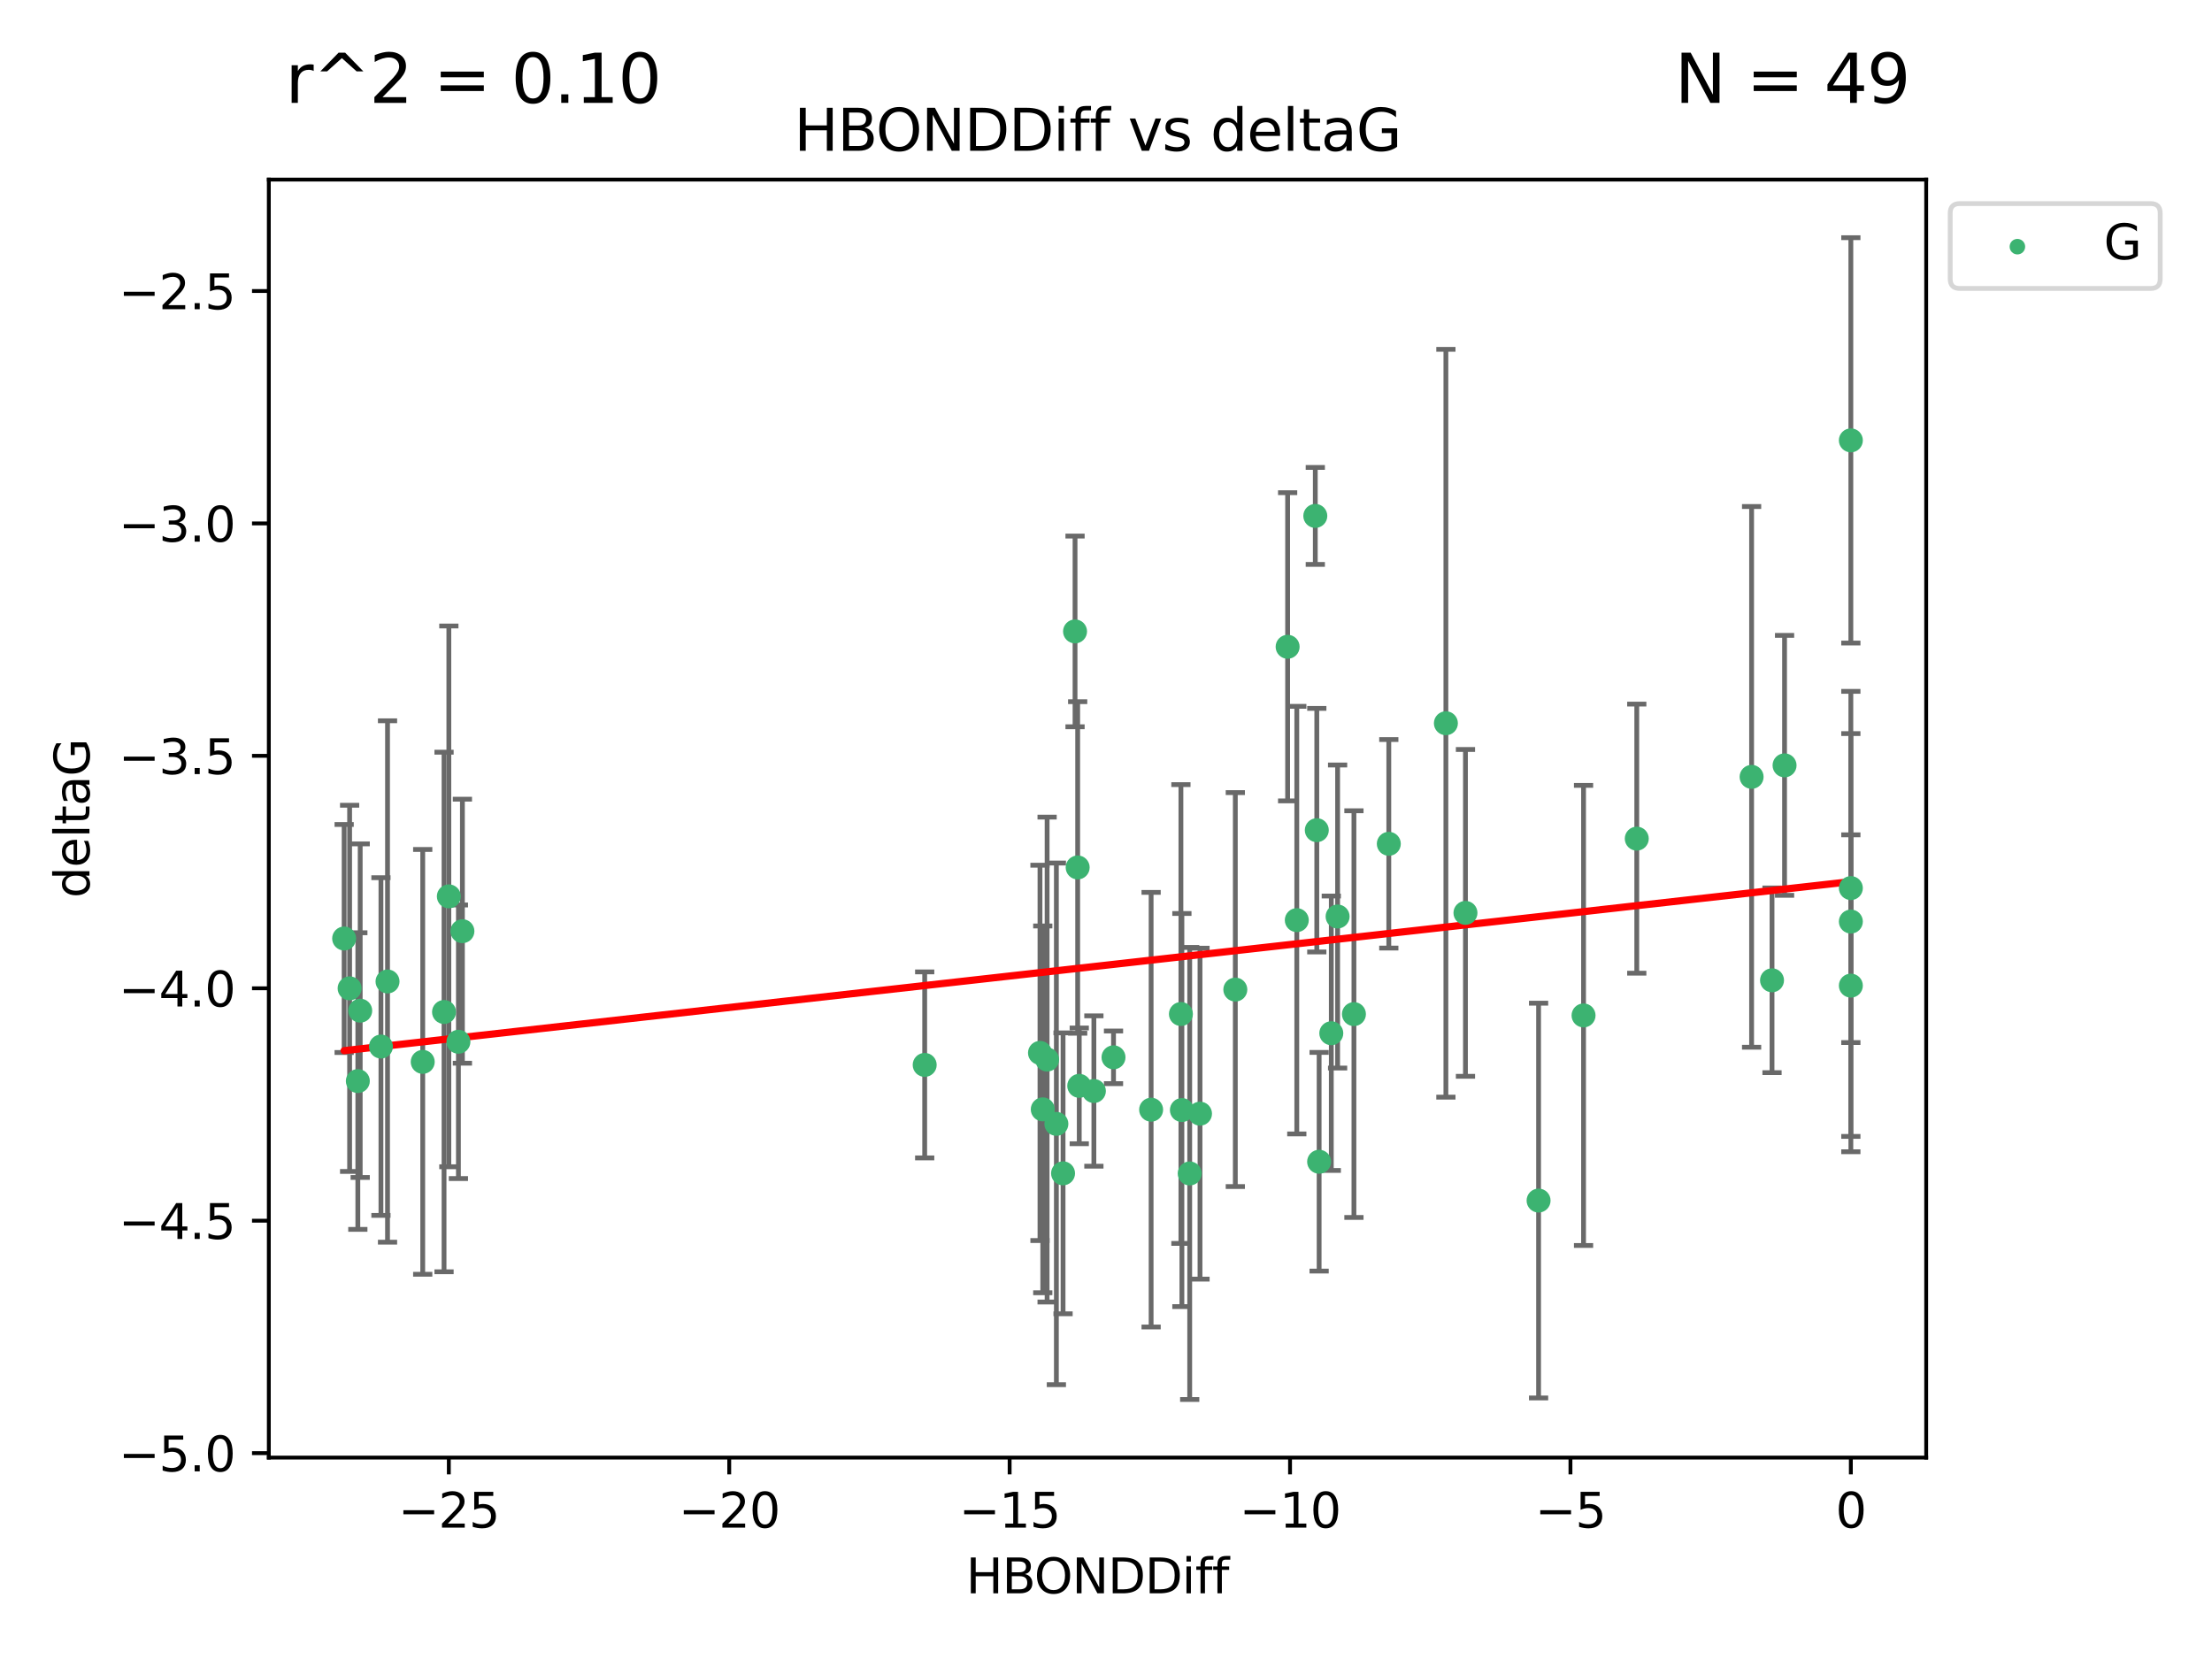 <?xml version="1.0" encoding="utf-8" standalone="no"?>
<!DOCTYPE svg PUBLIC "-//W3C//DTD SVG 1.1//EN"
  "http://www.w3.org/Graphics/SVG/1.1/DTD/svg11.dtd">
<svg xmlns:xlink="http://www.w3.org/1999/xlink" width="460.8pt" height="345.6pt" viewBox="0 0 460.8 345.6" xmlns="http://www.w3.org/2000/svg" version="1.1">
 <defs>
  <style type="text/css">*{stroke-linejoin: round; stroke-linecap: butt}</style>
 </defs>
 <g id="figure_1">
  <g id="patch_1">
   <path d="M 0 345.6 
L 460.8 345.6 
L 460.8 0 
L 0 0 
z
" style="fill: #ffffff"/>
  </g>
  <g id="axes_1">
   <g id="patch_2">
    <path d="M 56 303.64 
L 401.26 303.64 
L 401.26 37.411 
L 56 37.411 
z
" style="fill: #ffffff"/>
   </g>
   <g id="PathCollection_1">
    <defs>
     <path id="m8c3fd6184c" d="M 0 1.118 
C 0.297 1.118 0.581 1 0.791 0.791 
C 1 0.581 1.118 0.297 1.118 0 
C 1.118 -0.297 1 -0.581 0.791 -0.791 
C 0.581 -1 0.297 -1.118 0 -1.118 
C -0.297 -1.118 -0.581 -1 -0.791 -0.791 
C -1 -0.581 -1.118 -0.297 -1.118 0 
C -1.118 0.297 -1 0.581 -0.791 0.791 
C -0.581 1 -0.297 1.118 0 1.118 
z
" style="stroke: #3cb371"/>
    </defs>
    <g clip-path="url(#p5d1b1ee437)">
     <use xlink:href="#m8c3fd6184c" x="247.838" y="244.454" style="fill: #3cb371; stroke: #3cb371"/>
     <use xlink:href="#m8c3fd6184c" x="257.34" y="206.146" style="fill: #3cb371; stroke: #3cb371"/>
     <use xlink:href="#m8c3fd6184c" x="79.358" y="218.017" style="fill: #3cb371; stroke: #3cb371"/>
     <use xlink:href="#m8c3fd6184c" x="218.132" y="220.725" style="fill: #3cb371; stroke: #3cb371"/>
     <use xlink:href="#m8c3fd6184c" x="220.062" y="234.121" style="fill: #3cb371; stroke: #3cb371"/>
     <use xlink:href="#m8c3fd6184c" x="192.63" y="221.839" style="fill: #3cb371; stroke: #3cb371"/>
     <use xlink:href="#m8c3fd6184c" x="274.799" y="242.013" style="fill: #3cb371; stroke: #3cb371"/>
     <use xlink:href="#m8c3fd6184c" x="75.037" y="210.541" style="fill: #3cb371; stroke: #3cb371"/>
     <use xlink:href="#m8c3fd6184c" x="217.228" y="231.1" style="fill: #3cb371; stroke: #3cb371"/>
     <use xlink:href="#m8c3fd6184c" x="93.504" y="186.729" style="fill: #3cb371; stroke: #3cb371"/>
     <use xlink:href="#m8c3fd6184c" x="96.328" y="193.984" style="fill: #3cb371; stroke: #3cb371"/>
     <use xlink:href="#m8c3fd6184c" x="92.502" y="210.816" style="fill: #3cb371; stroke: #3cb371"/>
     <use xlink:href="#m8c3fd6184c" x="239.8" y="231.169" style="fill: #3cb371; stroke: #3cb371"/>
     <use xlink:href="#m8c3fd6184c" x="95.497" y="217.019" style="fill: #3cb371; stroke: #3cb371"/>
     <use xlink:href="#m8c3fd6184c" x="88.061" y="221.206" style="fill: #3cb371; stroke: #3cb371"/>
     <use xlink:href="#m8c3fd6184c" x="74.544" y="225.206" style="fill: #3cb371; stroke: #3cb371"/>
     <use xlink:href="#m8c3fd6184c" x="270.146" y="191.682" style="fill: #3cb371; stroke: #3cb371"/>
     <use xlink:href="#m8c3fd6184c" x="246.21" y="231.244" style="fill: #3cb371; stroke: #3cb371"/>
     <use xlink:href="#m8c3fd6184c" x="246.006" y="211.237" style="fill: #3cb371; stroke: #3cb371"/>
     <use xlink:href="#m8c3fd6184c" x="274.313" y="172.942" style="fill: #3cb371; stroke: #3cb371"/>
     <use xlink:href="#m8c3fd6184c" x="227.876" y="227.278" style="fill: #3cb371; stroke: #3cb371"/>
     <use xlink:href="#m8c3fd6184c" x="277.333" y="215.242" style="fill: #3cb371; stroke: #3cb371"/>
     <use xlink:href="#m8c3fd6184c" x="249.983" y="231.996" style="fill: #3cb371; stroke: #3cb371"/>
     <use xlink:href="#m8c3fd6184c" x="224.828" y="226.203" style="fill: #3cb371; stroke: #3cb371"/>
     <use xlink:href="#m8c3fd6184c" x="282.048" y="211.258" style="fill: #3cb371; stroke: #3cb371"/>
     <use xlink:href="#m8c3fd6184c" x="221.453" y="244.427" style="fill: #3cb371; stroke: #3cb371"/>
     <use xlink:href="#m8c3fd6184c" x="278.648" y="190.925" style="fill: #3cb371; stroke: #3cb371"/>
     <use xlink:href="#m8c3fd6184c" x="268.237" y="134.737" style="fill: #3cb371; stroke: #3cb371"/>
     <use xlink:href="#m8c3fd6184c" x="223.952" y="131.536" style="fill: #3cb371; stroke: #3cb371"/>
     <use xlink:href="#m8c3fd6184c" x="80.729" y="204.459" style="fill: #3cb371; stroke: #3cb371"/>
     <use xlink:href="#m8c3fd6184c" x="231.965" y="220.259" style="fill: #3cb371; stroke: #3cb371"/>
     <use xlink:href="#m8c3fd6184c" x="216.649" y="219.335" style="fill: #3cb371; stroke: #3cb371"/>
     <use xlink:href="#m8c3fd6184c" x="320.515" y="250.1" style="fill: #3cb371; stroke: #3cb371"/>
     <use xlink:href="#m8c3fd6184c" x="224.498" y="180.705" style="fill: #3cb371; stroke: #3cb371"/>
     <use xlink:href="#m8c3fd6184c" x="71.694" y="195.507" style="fill: #3cb371; stroke: #3cb371"/>
     <use xlink:href="#m8c3fd6184c" x="369.145" y="204.216" style="fill: #3cb371; stroke: #3cb371"/>
     <use xlink:href="#m8c3fd6184c" x="72.833" y="205.891" style="fill: #3cb371; stroke: #3cb371"/>
     <use xlink:href="#m8c3fd6184c" x="385.566" y="205.324" style="fill: #3cb371; stroke: #3cb371"/>
     <use xlink:href="#m8c3fd6184c" x="289.314" y="175.78" style="fill: #3cb371; stroke: #3cb371"/>
     <use xlink:href="#m8c3fd6184c" x="301.205" y="150.666" style="fill: #3cb371; stroke: #3cb371"/>
     <use xlink:href="#m8c3fd6184c" x="274.001" y="107.475" style="fill: #3cb371; stroke: #3cb371"/>
     <use xlink:href="#m8c3fd6184c" x="305.283" y="190.172" style="fill: #3cb371; stroke: #3cb371"/>
     <use xlink:href="#m8c3fd6184c" x="364.891" y="161.836" style="fill: #3cb371; stroke: #3cb371"/>
     <use xlink:href="#m8c3fd6184c" x="371.756" y="159.439" style="fill: #3cb371; stroke: #3cb371"/>
     <use xlink:href="#m8c3fd6184c" x="385.566" y="91.737" style="fill: #3cb371; stroke: #3cb371"/>
     <use xlink:href="#m8c3fd6184c" x="385.566" y="191.977" style="fill: #3cb371; stroke: #3cb371"/>
     <use xlink:href="#m8c3fd6184c" x="329.882" y="211.534" style="fill: #3cb371; stroke: #3cb371"/>
     <use xlink:href="#m8c3fd6184c" x="340.969" y="174.704" style="fill: #3cb371; stroke: #3cb371"/>
     <use xlink:href="#m8c3fd6184c" x="385.566" y="185.004" style="fill: #3cb371; stroke: #3cb371"/>
    </g>
   </g>
   <g id="matplotlib.axis_1">
    <g id="xtick_1">
     <g id="line2d_1">
      <defs>
       <path id="m4aa1c94f8f" d="M 0 0 
L 0 3.5 
" style="stroke: #000000; stroke-width: 0.8"/>
      </defs>
      <g>
       <use xlink:href="#m4aa1c94f8f" x="93.498" y="303.64" style="stroke: #000000; stroke-width: 0.8"/>
      </g>
     </g>
     <g id="text_1">
      <!-- −25 -->
      <g transform="translate(82.946 318.238)scale(0.1 -0.1)">
       <defs>
        <path id="DejaVuSans-2212" d="M 678 2272 
L 4684 2272 
L 4684 1741 
L 678 1741 
L 678 2272 
z
" transform="scale(0.016)"/>
        <path id="DejaVuSans-32" d="M 1228 531 
L 3431 531 
L 3431 0 
L 469 0 
L 469 531 
Q 828 903 1448 1529 
Q 2069 2156 2228 2338 
Q 2531 2678 2651 2914 
Q 2772 3150 2772 3378 
Q 2772 3750 2511 3984 
Q 2250 4219 1831 4219 
Q 1534 4219 1204 4116 
Q 875 4013 500 3803 
L 500 4441 
Q 881 4594 1212 4672 
Q 1544 4750 1819 4750 
Q 2544 4750 2975 4387 
Q 3406 4025 3406 3419 
Q 3406 3131 3298 2873 
Q 3191 2616 2906 2266 
Q 2828 2175 2409 1742 
Q 1991 1309 1228 531 
z
" transform="scale(0.016)"/>
        <path id="DejaVuSans-35" d="M 691 4666 
L 3169 4666 
L 3169 4134 
L 1269 4134 
L 1269 2991 
Q 1406 3038 1543 3061 
Q 1681 3084 1819 3084 
Q 2600 3084 3056 2656 
Q 3513 2228 3513 1497 
Q 3513 744 3044 326 
Q 2575 -91 1722 -91 
Q 1428 -91 1123 -41 
Q 819 9 494 109 
L 494 744 
Q 775 591 1075 516 
Q 1375 441 1709 441 
Q 2250 441 2565 725 
Q 2881 1009 2881 1497 
Q 2881 1984 2565 2268 
Q 2250 2553 1709 2553 
Q 1456 2553 1204 2497 
Q 953 2441 691 2322 
L 691 4666 
z
" transform="scale(0.016)"/>
       </defs>
       <use xlink:href="#DejaVuSans-2212"/>
       <use xlink:href="#DejaVuSans-32" x="83.789"/>
       <use xlink:href="#DejaVuSans-35" x="147.412"/>
      </g>
     </g>
    </g>
    <g id="xtick_2">
     <g id="line2d_2">
      <g>
       <use xlink:href="#m4aa1c94f8f" x="151.912" y="303.64" style="stroke: #000000; stroke-width: 0.8"/>
      </g>
     </g>
     <g id="text_2">
      <!-- −20 -->
      <g transform="translate(141.36 318.238)scale(0.1 -0.1)">
       <defs>
        <path id="DejaVuSans-30" d="M 2034 4250 
Q 1547 4250 1301 3770 
Q 1056 3291 1056 2328 
Q 1056 1369 1301 889 
Q 1547 409 2034 409 
Q 2525 409 2770 889 
Q 3016 1369 3016 2328 
Q 3016 3291 2770 3770 
Q 2525 4250 2034 4250 
z
M 2034 4750 
Q 2819 4750 3233 4129 
Q 3647 3509 3647 2328 
Q 3647 1150 3233 529 
Q 2819 -91 2034 -91 
Q 1250 -91 836 529 
Q 422 1150 422 2328 
Q 422 3509 836 4129 
Q 1250 4750 2034 4750 
z
" transform="scale(0.016)"/>
       </defs>
       <use xlink:href="#DejaVuSans-2212"/>
       <use xlink:href="#DejaVuSans-32" x="83.789"/>
       <use xlink:href="#DejaVuSans-30" x="147.412"/>
      </g>
     </g>
    </g>
    <g id="xtick_3">
     <g id="line2d_3">
      <g>
       <use xlink:href="#m4aa1c94f8f" x="210.326" y="303.64" style="stroke: #000000; stroke-width: 0.8"/>
      </g>
     </g>
     <g id="text_3">
      <!-- −15 -->
      <g transform="translate(199.773 318.238)scale(0.1 -0.1)">
       <defs>
        <path id="DejaVuSans-31" d="M 794 531 
L 1825 531 
L 1825 4091 
L 703 3866 
L 703 4441 
L 1819 4666 
L 2450 4666 
L 2450 531 
L 3481 531 
L 3481 0 
L 794 0 
L 794 531 
z
" transform="scale(0.016)"/>
       </defs>
       <use xlink:href="#DejaVuSans-2212"/>
       <use xlink:href="#DejaVuSans-31" x="83.789"/>
       <use xlink:href="#DejaVuSans-35" x="147.412"/>
      </g>
     </g>
    </g>
    <g id="xtick_4">
     <g id="line2d_4">
      <g>
       <use xlink:href="#m4aa1c94f8f" x="268.739" y="303.64" style="stroke: #000000; stroke-width: 0.8"/>
      </g>
     </g>
     <g id="text_4">
      <!-- −10 -->
      <g transform="translate(258.187 318.238)scale(0.1 -0.1)">
       <use xlink:href="#DejaVuSans-2212"/>
       <use xlink:href="#DejaVuSans-31" x="83.789"/>
       <use xlink:href="#DejaVuSans-30" x="147.412"/>
      </g>
     </g>
    </g>
    <g id="xtick_5">
     <g id="line2d_5">
      <g>
       <use xlink:href="#m4aa1c94f8f" x="327.153" y="303.64" style="stroke: #000000; stroke-width: 0.8"/>
      </g>
     </g>
     <g id="text_5">
      <!-- −5 -->
      <g transform="translate(319.782 318.238)scale(0.1 -0.1)">
       <use xlink:href="#DejaVuSans-2212"/>
       <use xlink:href="#DejaVuSans-35" x="83.789"/>
      </g>
     </g>
    </g>
    <g id="xtick_6">
     <g id="line2d_6">
      <g>
       <use xlink:href="#m4aa1c94f8f" x="385.566" y="303.64" style="stroke: #000000; stroke-width: 0.8"/>
      </g>
     </g>
     <g id="text_6">
      <!-- 0 -->
      <g transform="translate(382.385 318.238)scale(0.1 -0.1)">
       <use xlink:href="#DejaVuSans-30"/>
      </g>
     </g>
    </g>
    <g id="text_7">
     <!-- HBONDDiff -->
     <g transform="translate(201.241 331.917)scale(0.1 -0.1)">
      <defs>
       <path id="DejaVuSans-48" d="M 628 4666 
L 1259 4666 
L 1259 2753 
L 3553 2753 
L 3553 4666 
L 4184 4666 
L 4184 0 
L 3553 0 
L 3553 2222 
L 1259 2222 
L 1259 0 
L 628 0 
L 628 4666 
z
" transform="scale(0.016)"/>
       <path id="DejaVuSans-42" d="M 1259 2228 
L 1259 519 
L 2272 519 
Q 2781 519 3026 730 
Q 3272 941 3272 1375 
Q 3272 1813 3026 2020 
Q 2781 2228 2272 2228 
L 1259 2228 
z
M 1259 4147 
L 1259 2741 
L 2194 2741 
Q 2656 2741 2882 2914 
Q 3109 3088 3109 3444 
Q 3109 3797 2882 3972 
Q 2656 4147 2194 4147 
L 1259 4147 
z
M 628 4666 
L 2241 4666 
Q 2963 4666 3353 4366 
Q 3744 4066 3744 3513 
Q 3744 3084 3544 2831 
Q 3344 2578 2956 2516 
Q 3422 2416 3680 2098 
Q 3938 1781 3938 1306 
Q 3938 681 3513 340 
Q 3088 0 2303 0 
L 628 0 
L 628 4666 
z
" transform="scale(0.016)"/>
       <path id="DejaVuSans-4f" d="M 2522 4238 
Q 1834 4238 1429 3725 
Q 1025 3213 1025 2328 
Q 1025 1447 1429 934 
Q 1834 422 2522 422 
Q 3209 422 3611 934 
Q 4013 1447 4013 2328 
Q 4013 3213 3611 3725 
Q 3209 4238 2522 4238 
z
M 2522 4750 
Q 3503 4750 4090 4092 
Q 4678 3434 4678 2328 
Q 4678 1225 4090 567 
Q 3503 -91 2522 -91 
Q 1538 -91 948 565 
Q 359 1222 359 2328 
Q 359 3434 948 4092 
Q 1538 4750 2522 4750 
z
" transform="scale(0.016)"/>
       <path id="DejaVuSans-4e" d="M 628 4666 
L 1478 4666 
L 3547 763 
L 3547 4666 
L 4159 4666 
L 4159 0 
L 3309 0 
L 1241 3903 
L 1241 0 
L 628 0 
L 628 4666 
z
" transform="scale(0.016)"/>
       <path id="DejaVuSans-44" d="M 1259 4147 
L 1259 519 
L 2022 519 
Q 2988 519 3436 956 
Q 3884 1394 3884 2338 
Q 3884 3275 3436 3711 
Q 2988 4147 2022 4147 
L 1259 4147 
z
M 628 4666 
L 1925 4666 
Q 3281 4666 3915 4102 
Q 4550 3538 4550 2338 
Q 4550 1131 3912 565 
Q 3275 0 1925 0 
L 628 0 
L 628 4666 
z
" transform="scale(0.016)"/>
       <path id="DejaVuSans-69" d="M 603 3500 
L 1178 3500 
L 1178 0 
L 603 0 
L 603 3500 
z
M 603 4863 
L 1178 4863 
L 1178 4134 
L 603 4134 
L 603 4863 
z
" transform="scale(0.016)"/>
       <path id="DejaVuSans-66" d="M 2375 4863 
L 2375 4384 
L 1825 4384 
Q 1516 4384 1395 4259 
Q 1275 4134 1275 3809 
L 1275 3500 
L 2222 3500 
L 2222 3053 
L 1275 3053 
L 1275 0 
L 697 0 
L 697 3053 
L 147 3053 
L 147 3500 
L 697 3500 
L 697 3744 
Q 697 4328 969 4595 
Q 1241 4863 1831 4863 
L 2375 4863 
z
" transform="scale(0.016)"/>
      </defs>
      <use xlink:href="#DejaVuSans-48"/>
      <use xlink:href="#DejaVuSans-42" x="75.195"/>
      <use xlink:href="#DejaVuSans-4f" x="142.049"/>
      <use xlink:href="#DejaVuSans-4e" x="220.76"/>
      <use xlink:href="#DejaVuSans-44" x="295.564"/>
      <use xlink:href="#DejaVuSans-44" x="372.566"/>
      <use xlink:href="#DejaVuSans-69" x="449.568"/>
      <use xlink:href="#DejaVuSans-66" x="477.352"/>
      <use xlink:href="#DejaVuSans-66" x="512.557"/>
     </g>
    </g>
   </g>
   <g id="matplotlib.axis_2">
    <g id="ytick_1">
     <g id="line2d_7">
      <defs>
       <path id="me97a123496" d="M 0 0 
L -3.5 0 
" style="stroke: #000000; stroke-width: 0.8"/>
      </defs>
      <g>
       <use xlink:href="#me97a123496" x="56" y="302.714" style="stroke: #000000; stroke-width: 0.8"/>
      </g>
     </g>
     <g id="text_8">
      <!-- −5.0 -->
      <g transform="translate(24.717 306.513)scale(0.1 -0.1)">
       <defs>
        <path id="DejaVuSans-2e" d="M 684 794 
L 1344 794 
L 1344 0 
L 684 0 
L 684 794 
z
" transform="scale(0.016)"/>
       </defs>
       <use xlink:href="#DejaVuSans-2212"/>
       <use xlink:href="#DejaVuSans-35" x="83.789"/>
       <use xlink:href="#DejaVuSans-2e" x="147.412"/>
       <use xlink:href="#DejaVuSans-30" x="179.199"/>
      </g>
     </g>
    </g>
    <g id="ytick_2">
     <g id="line2d_8">
      <g>
       <use xlink:href="#me97a123496" x="56" y="254.295" style="stroke: #000000; stroke-width: 0.8"/>
      </g>
     </g>
     <g id="text_9">
      <!-- −4.5 -->
      <g transform="translate(24.717 258.094)scale(0.1 -0.1)">
       <defs>
        <path id="DejaVuSans-34" d="M 2419 4116 
L 825 1625 
L 2419 1625 
L 2419 4116 
z
M 2253 4666 
L 3047 4666 
L 3047 1625 
L 3713 1625 
L 3713 1100 
L 3047 1100 
L 3047 0 
L 2419 0 
L 2419 1100 
L 313 1100 
L 313 1709 
L 2253 4666 
z
" transform="scale(0.016)"/>
       </defs>
       <use xlink:href="#DejaVuSans-2212"/>
       <use xlink:href="#DejaVuSans-34" x="83.789"/>
       <use xlink:href="#DejaVuSans-2e" x="147.412"/>
       <use xlink:href="#DejaVuSans-35" x="179.199"/>
      </g>
     </g>
    </g>
    <g id="ytick_3">
     <g id="line2d_9">
      <g>
       <use xlink:href="#me97a123496" x="56" y="205.876" style="stroke: #000000; stroke-width: 0.8"/>
      </g>
     </g>
     <g id="text_10">
      <!-- −4.0 -->
      <g transform="translate(24.717 209.675)scale(0.1 -0.1)">
       <use xlink:href="#DejaVuSans-2212"/>
       <use xlink:href="#DejaVuSans-34" x="83.789"/>
       <use xlink:href="#DejaVuSans-2e" x="147.412"/>
       <use xlink:href="#DejaVuSans-30" x="179.199"/>
      </g>
     </g>
    </g>
    <g id="ytick_4">
     <g id="line2d_10">
      <g>
       <use xlink:href="#me97a123496" x="56" y="157.456" style="stroke: #000000; stroke-width: 0.8"/>
      </g>
     </g>
     <g id="text_11">
      <!-- −3.5 -->
      <g transform="translate(24.717 161.256)scale(0.1 -0.1)">
       <defs>
        <path id="DejaVuSans-33" d="M 2597 2516 
Q 3050 2419 3304 2112 
Q 3559 1806 3559 1356 
Q 3559 666 3084 287 
Q 2609 -91 1734 -91 
Q 1441 -91 1130 -33 
Q 819 25 488 141 
L 488 750 
Q 750 597 1062 519 
Q 1375 441 1716 441 
Q 2309 441 2620 675 
Q 2931 909 2931 1356 
Q 2931 1769 2642 2001 
Q 2353 2234 1838 2234 
L 1294 2234 
L 1294 2753 
L 1863 2753 
Q 2328 2753 2575 2939 
Q 2822 3125 2822 3475 
Q 2822 3834 2567 4026 
Q 2313 4219 1838 4219 
Q 1578 4219 1281 4162 
Q 984 4106 628 3988 
L 628 4550 
Q 988 4650 1302 4700 
Q 1616 4750 1894 4750 
Q 2613 4750 3031 4423 
Q 3450 4097 3450 3541 
Q 3450 3153 3228 2886 
Q 3006 2619 2597 2516 
z
" transform="scale(0.016)"/>
       </defs>
       <use xlink:href="#DejaVuSans-2212"/>
       <use xlink:href="#DejaVuSans-33" x="83.789"/>
       <use xlink:href="#DejaVuSans-2e" x="147.412"/>
       <use xlink:href="#DejaVuSans-35" x="179.199"/>
      </g>
     </g>
    </g>
    <g id="ytick_5">
     <g id="line2d_11">
      <g>
       <use xlink:href="#me97a123496" x="56" y="109.037" style="stroke: #000000; stroke-width: 0.8"/>
      </g>
     </g>
     <g id="text_12">
      <!-- −3.0 -->
      <g transform="translate(24.717 112.837)scale(0.1 -0.1)">
       <use xlink:href="#DejaVuSans-2212"/>
       <use xlink:href="#DejaVuSans-33" x="83.789"/>
       <use xlink:href="#DejaVuSans-2e" x="147.412"/>
       <use xlink:href="#DejaVuSans-30" x="179.199"/>
      </g>
     </g>
    </g>
    <g id="ytick_6">
     <g id="line2d_12">
      <g>
       <use xlink:href="#me97a123496" x="56" y="60.618" style="stroke: #000000; stroke-width: 0.8"/>
      </g>
     </g>
     <g id="text_13">
      <!-- −2.5 -->
      <g transform="translate(24.717 64.417)scale(0.1 -0.1)">
       <use xlink:href="#DejaVuSans-2212"/>
       <use xlink:href="#DejaVuSans-32" x="83.789"/>
       <use xlink:href="#DejaVuSans-2e" x="147.412"/>
       <use xlink:href="#DejaVuSans-35" x="179.199"/>
      </g>
     </g>
    </g>
    <g id="text_14">
     <!-- deltaG -->
     <g transform="translate(18.637 187.064)rotate(-90)scale(0.1 -0.1)">
      <defs>
       <path id="DejaVuSans-64" d="M 2906 2969 
L 2906 4863 
L 3481 4863 
L 3481 0 
L 2906 0 
L 2906 525 
Q 2725 213 2448 61 
Q 2172 -91 1784 -91 
Q 1150 -91 751 415 
Q 353 922 353 1747 
Q 353 2572 751 3078 
Q 1150 3584 1784 3584 
Q 2172 3584 2448 3432 
Q 2725 3281 2906 2969 
z
M 947 1747 
Q 947 1113 1208 752 
Q 1469 391 1925 391 
Q 2381 391 2643 752 
Q 2906 1113 2906 1747 
Q 2906 2381 2643 2742 
Q 2381 3103 1925 3103 
Q 1469 3103 1208 2742 
Q 947 2381 947 1747 
z
" transform="scale(0.016)"/>
       <path id="DejaVuSans-65" d="M 3597 1894 
L 3597 1613 
L 953 1613 
Q 991 1019 1311 708 
Q 1631 397 2203 397 
Q 2534 397 2845 478 
Q 3156 559 3463 722 
L 3463 178 
Q 3153 47 2828 -22 
Q 2503 -91 2169 -91 
Q 1331 -91 842 396 
Q 353 884 353 1716 
Q 353 2575 817 3079 
Q 1281 3584 2069 3584 
Q 2775 3584 3186 3129 
Q 3597 2675 3597 1894 
z
M 3022 2063 
Q 3016 2534 2758 2815 
Q 2500 3097 2075 3097 
Q 1594 3097 1305 2825 
Q 1016 2553 972 2059 
L 3022 2063 
z
" transform="scale(0.016)"/>
       <path id="DejaVuSans-6c" d="M 603 4863 
L 1178 4863 
L 1178 0 
L 603 0 
L 603 4863 
z
" transform="scale(0.016)"/>
       <path id="DejaVuSans-74" d="M 1172 4494 
L 1172 3500 
L 2356 3500 
L 2356 3053 
L 1172 3053 
L 1172 1153 
Q 1172 725 1289 603 
Q 1406 481 1766 481 
L 2356 481 
L 2356 0 
L 1766 0 
Q 1100 0 847 248 
Q 594 497 594 1153 
L 594 3053 
L 172 3053 
L 172 3500 
L 594 3500 
L 594 4494 
L 1172 4494 
z
" transform="scale(0.016)"/>
       <path id="DejaVuSans-61" d="M 2194 1759 
Q 1497 1759 1228 1600 
Q 959 1441 959 1056 
Q 959 750 1161 570 
Q 1363 391 1709 391 
Q 2188 391 2477 730 
Q 2766 1069 2766 1631 
L 2766 1759 
L 2194 1759 
z
M 3341 1997 
L 3341 0 
L 2766 0 
L 2766 531 
Q 2569 213 2275 61 
Q 1981 -91 1556 -91 
Q 1019 -91 701 211 
Q 384 513 384 1019 
Q 384 1609 779 1909 
Q 1175 2209 1959 2209 
L 2766 2209 
L 2766 2266 
Q 2766 2663 2505 2880 
Q 2244 3097 1772 3097 
Q 1472 3097 1187 3025 
Q 903 2953 641 2809 
L 641 3341 
Q 956 3463 1253 3523 
Q 1550 3584 1831 3584 
Q 2591 3584 2966 3190 
Q 3341 2797 3341 1997 
z
" transform="scale(0.016)"/>
       <path id="DejaVuSans-47" d="M 3809 666 
L 3809 1919 
L 2778 1919 
L 2778 2438 
L 4434 2438 
L 4434 434 
Q 4069 175 3628 42 
Q 3188 -91 2688 -91 
Q 1594 -91 976 548 
Q 359 1188 359 2328 
Q 359 3472 976 4111 
Q 1594 4750 2688 4750 
Q 3144 4750 3555 4637 
Q 3966 4525 4313 4306 
L 4313 3634 
Q 3963 3931 3569 4081 
Q 3175 4231 2741 4231 
Q 1884 4231 1454 3753 
Q 1025 3275 1025 2328 
Q 1025 1384 1454 906 
Q 1884 428 2741 428 
Q 3075 428 3337 486 
Q 3600 544 3809 666 
z
" transform="scale(0.016)"/>
      </defs>
      <use xlink:href="#DejaVuSans-64"/>
      <use xlink:href="#DejaVuSans-65" x="63.477"/>
      <use xlink:href="#DejaVuSans-6c" x="125"/>
      <use xlink:href="#DejaVuSans-74" x="152.783"/>
      <use xlink:href="#DejaVuSans-61" x="191.992"/>
      <use xlink:href="#DejaVuSans-47" x="253.271"/>
     </g>
    </g>
   </g>
   <g id="LineCollection_1">
    <path d="M 247.838 291.539 
L 247.838 197.37 
" clip-path="url(#p5d1b1ee437)" style="fill: none; stroke: #696969"/>
    <path d="M 257.34 247.18 
L 257.34 165.112 
" clip-path="url(#p5d1b1ee437)" style="fill: none; stroke: #696969"/>
    <path d="M 79.358 253.19 
L 79.358 182.843 
" clip-path="url(#p5d1b1ee437)" style="fill: none; stroke: #696969"/>
    <path d="M 218.132 271.233 
L 218.132 170.216 
" clip-path="url(#p5d1b1ee437)" style="fill: none; stroke: #696969"/>
    <path d="M 220.062 288.458 
L 220.062 179.784 
" clip-path="url(#p5d1b1ee437)" style="fill: none; stroke: #696969"/>
    <path d="M 192.63 241.213 
L 192.63 202.465 
" clip-path="url(#p5d1b1ee437)" style="fill: none; stroke: #696969"/>
    <path d="M 274.799 264.791 
L 274.799 219.236 
" clip-path="url(#p5d1b1ee437)" style="fill: none; stroke: #696969"/>
    <path d="M 75.037 245.285 
L 75.037 175.796 
" clip-path="url(#p5d1b1ee437)" style="fill: none; stroke: #696969"/>
    <path d="M 217.228 269.304 
L 217.228 192.895 
" clip-path="url(#p5d1b1ee437)" style="fill: none; stroke: #696969"/>
    <path d="M 93.504 243.055 
L 93.504 130.404 
" clip-path="url(#p5d1b1ee437)" style="fill: none; stroke: #696969"/>
    <path d="M 96.328 221.488 
L 96.328 166.48 
" clip-path="url(#p5d1b1ee437)" style="fill: none; stroke: #696969"/>
    <path d="M 92.502 264.935 
L 92.502 156.697 
" clip-path="url(#p5d1b1ee437)" style="fill: none; stroke: #696969"/>
    <path d="M 239.8 276.437 
L 239.8 185.901 
" clip-path="url(#p5d1b1ee437)" style="fill: none; stroke: #696969"/>
    <path d="M 95.497 245.515 
L 95.497 188.524 
" clip-path="url(#p5d1b1ee437)" style="fill: none; stroke: #696969"/>
    <path d="M 88.061 265.453 
L 88.061 176.958 
" clip-path="url(#p5d1b1ee437)" style="fill: none; stroke: #696969"/>
    <path d="M 74.544 256.103 
L 74.544 194.31 
" clip-path="url(#p5d1b1ee437)" style="fill: none; stroke: #696969"/>
    <path d="M 270.146 236.221 
L 270.146 147.143 
" clip-path="url(#p5d1b1ee437)" style="fill: none; stroke: #696969"/>
    <path d="M 246.21 272.186 
L 246.21 190.302 
" clip-path="url(#p5d1b1ee437)" style="fill: none; stroke: #696969"/>
    <path d="M 246.006 259.022 
L 246.006 163.451 
" clip-path="url(#p5d1b1ee437)" style="fill: none; stroke: #696969"/>
    <path d="M 274.313 198.311 
L 274.313 147.573 
" clip-path="url(#p5d1b1ee437)" style="fill: none; stroke: #696969"/>
    <path d="M 227.876 242.937 
L 227.876 211.62 
" clip-path="url(#p5d1b1ee437)" style="fill: none; stroke: #696969"/>
    <path d="M 277.333 243.822 
L 277.333 186.661 
" clip-path="url(#p5d1b1ee437)" style="fill: none; stroke: #696969"/>
    <path d="M 249.983 266.465 
L 249.983 197.526 
" clip-path="url(#p5d1b1ee437)" style="fill: none; stroke: #696969"/>
    <path d="M 224.828 238.261 
L 224.828 214.145 
" clip-path="url(#p5d1b1ee437)" style="fill: none; stroke: #696969"/>
    <path d="M 282.048 253.617 
L 282.048 168.899 
" clip-path="url(#p5d1b1ee437)" style="fill: none; stroke: #696969"/>
    <path d="M 221.453 273.681 
L 221.453 215.173 
" clip-path="url(#p5d1b1ee437)" style="fill: none; stroke: #696969"/>
    <path d="M 278.648 222.489 
L 278.648 159.361 
" clip-path="url(#p5d1b1ee437)" style="fill: none; stroke: #696969"/>
    <path d="M 268.237 166.836 
L 268.237 102.638 
" clip-path="url(#p5d1b1ee437)" style="fill: none; stroke: #696969"/>
    <path d="M 223.952 151.399 
L 223.952 111.672 
" clip-path="url(#p5d1b1ee437)" style="fill: none; stroke: #696969"/>
    <path d="M 80.729 258.768 
L 80.729 150.151 
" clip-path="url(#p5d1b1ee437)" style="fill: none; stroke: #696969"/>
    <path d="M 231.965 225.744 
L 231.965 214.775 
" clip-path="url(#p5d1b1ee437)" style="fill: none; stroke: #696969"/>
    <path d="M 216.649 258.429 
L 216.649 180.24 
" clip-path="url(#p5d1b1ee437)" style="fill: none; stroke: #696969"/>
    <path d="M 320.515 291.218 
L 320.515 208.983 
" clip-path="url(#p5d1b1ee437)" style="fill: none; stroke: #696969"/>
    <path d="M 224.498 215.241 
L 224.498 146.169 
" clip-path="url(#p5d1b1ee437)" style="fill: none; stroke: #696969"/>
    <path d="M 71.694 219.255 
L 71.694 171.758 
" clip-path="url(#p5d1b1ee437)" style="fill: none; stroke: #696969"/>
    <path d="M 369.145 223.451 
L 369.145 184.98 
" clip-path="url(#p5d1b1ee437)" style="fill: none; stroke: #696969"/>
    <path d="M 72.833 244.031 
L 72.833 167.751 
" clip-path="url(#p5d1b1ee437)" style="fill: none; stroke: #696969"/>
    <path d="M 385.566 236.737 
L 385.566 173.91 
" clip-path="url(#p5d1b1ee437)" style="fill: none; stroke: #696969"/>
    <path d="M 289.314 197.499 
L 289.314 154.062 
" clip-path="url(#p5d1b1ee437)" style="fill: none; stroke: #696969"/>
    <path d="M 301.205 228.555 
L 301.205 72.778 
" clip-path="url(#p5d1b1ee437)" style="fill: none; stroke: #696969"/>
    <path d="M 274.001 117.575 
L 274.001 97.375 
" clip-path="url(#p5d1b1ee437)" style="fill: none; stroke: #696969"/>
    <path d="M 305.283 224.211 
L 305.283 156.133 
" clip-path="url(#p5d1b1ee437)" style="fill: none; stroke: #696969"/>
    <path d="M 364.891 218.157 
L 364.891 105.515 
" clip-path="url(#p5d1b1ee437)" style="fill: none; stroke: #696969"/>
    <path d="M 371.756 186.517 
L 371.756 132.36 
" clip-path="url(#p5d1b1ee437)" style="fill: none; stroke: #696969"/>
    <path d="M 385.566 133.961 
L 385.566 49.513 
" clip-path="url(#p5d1b1ee437)" style="fill: none; stroke: #696969"/>
    <path d="M 385.566 239.933 
L 385.566 144.021 
" clip-path="url(#p5d1b1ee437)" style="fill: none; stroke: #696969"/>
    <path d="M 329.882 259.458 
L 329.882 163.611 
" clip-path="url(#p5d1b1ee437)" style="fill: none; stroke: #696969"/>
    <path d="M 340.969 202.73 
L 340.969 146.678 
" clip-path="url(#p5d1b1ee437)" style="fill: none; stroke: #696969"/>
    <path d="M 385.566 217.186 
L 385.566 152.823 
" clip-path="url(#p5d1b1ee437)" style="fill: none; stroke: #696969"/>
   </g>
   <g id="line2d_13">
    <defs>
     <path id="m9140f87b52" d="M 2 0 
L -2 -0 
" style="stroke: #696969"/>
    </defs>
    <g clip-path="url(#p5d1b1ee437)">
     <use xlink:href="#m9140f87b52" x="247.838" y="291.539" style="fill: #696969; stroke: #696969"/>
     <use xlink:href="#m9140f87b52" x="257.34" y="247.18" style="fill: #696969; stroke: #696969"/>
     <use xlink:href="#m9140f87b52" x="79.358" y="253.19" style="fill: #696969; stroke: #696969"/>
     <use xlink:href="#m9140f87b52" x="218.132" y="271.233" style="fill: #696969; stroke: #696969"/>
     <use xlink:href="#m9140f87b52" x="220.062" y="288.458" style="fill: #696969; stroke: #696969"/>
     <use xlink:href="#m9140f87b52" x="192.63" y="241.213" style="fill: #696969; stroke: #696969"/>
     <use xlink:href="#m9140f87b52" x="274.799" y="264.791" style="fill: #696969; stroke: #696969"/>
     <use xlink:href="#m9140f87b52" x="75.037" y="245.285" style="fill: #696969; stroke: #696969"/>
     <use xlink:href="#m9140f87b52" x="217.228" y="269.304" style="fill: #696969; stroke: #696969"/>
     <use xlink:href="#m9140f87b52" x="93.504" y="243.055" style="fill: #696969; stroke: #696969"/>
     <use xlink:href="#m9140f87b52" x="96.328" y="221.488" style="fill: #696969; stroke: #696969"/>
     <use xlink:href="#m9140f87b52" x="92.502" y="264.935" style="fill: #696969; stroke: #696969"/>
     <use xlink:href="#m9140f87b52" x="239.8" y="276.437" style="fill: #696969; stroke: #696969"/>
     <use xlink:href="#m9140f87b52" x="95.497" y="245.515" style="fill: #696969; stroke: #696969"/>
     <use xlink:href="#m9140f87b52" x="88.061" y="265.453" style="fill: #696969; stroke: #696969"/>
     <use xlink:href="#m9140f87b52" x="74.544" y="256.103" style="fill: #696969; stroke: #696969"/>
     <use xlink:href="#m9140f87b52" x="270.146" y="236.221" style="fill: #696969; stroke: #696969"/>
     <use xlink:href="#m9140f87b52" x="246.21" y="272.186" style="fill: #696969; stroke: #696969"/>
     <use xlink:href="#m9140f87b52" x="246.006" y="259.022" style="fill: #696969; stroke: #696969"/>
     <use xlink:href="#m9140f87b52" x="274.313" y="198.311" style="fill: #696969; stroke: #696969"/>
     <use xlink:href="#m9140f87b52" x="227.876" y="242.937" style="fill: #696969; stroke: #696969"/>
     <use xlink:href="#m9140f87b52" x="277.333" y="243.822" style="fill: #696969; stroke: #696969"/>
     <use xlink:href="#m9140f87b52" x="249.983" y="266.465" style="fill: #696969; stroke: #696969"/>
     <use xlink:href="#m9140f87b52" x="224.828" y="238.261" style="fill: #696969; stroke: #696969"/>
     <use xlink:href="#m9140f87b52" x="282.048" y="253.617" style="fill: #696969; stroke: #696969"/>
     <use xlink:href="#m9140f87b52" x="221.453" y="273.681" style="fill: #696969; stroke: #696969"/>
     <use xlink:href="#m9140f87b52" x="278.648" y="222.489" style="fill: #696969; stroke: #696969"/>
     <use xlink:href="#m9140f87b52" x="268.237" y="166.836" style="fill: #696969; stroke: #696969"/>
     <use xlink:href="#m9140f87b52" x="223.952" y="151.399" style="fill: #696969; stroke: #696969"/>
     <use xlink:href="#m9140f87b52" x="80.729" y="258.768" style="fill: #696969; stroke: #696969"/>
     <use xlink:href="#m9140f87b52" x="231.965" y="225.744" style="fill: #696969; stroke: #696969"/>
     <use xlink:href="#m9140f87b52" x="216.649" y="258.429" style="fill: #696969; stroke: #696969"/>
     <use xlink:href="#m9140f87b52" x="320.515" y="291.218" style="fill: #696969; stroke: #696969"/>
     <use xlink:href="#m9140f87b52" x="224.498" y="215.241" style="fill: #696969; stroke: #696969"/>
     <use xlink:href="#m9140f87b52" x="71.694" y="219.255" style="fill: #696969; stroke: #696969"/>
     <use xlink:href="#m9140f87b52" x="369.145" y="223.451" style="fill: #696969; stroke: #696969"/>
     <use xlink:href="#m9140f87b52" x="72.833" y="244.031" style="fill: #696969; stroke: #696969"/>
     <use xlink:href="#m9140f87b52" x="385.566" y="236.737" style="fill: #696969; stroke: #696969"/>
     <use xlink:href="#m9140f87b52" x="289.314" y="197.499" style="fill: #696969; stroke: #696969"/>
     <use xlink:href="#m9140f87b52" x="301.205" y="228.555" style="fill: #696969; stroke: #696969"/>
     <use xlink:href="#m9140f87b52" x="274.001" y="117.575" style="fill: #696969; stroke: #696969"/>
     <use xlink:href="#m9140f87b52" x="305.283" y="224.211" style="fill: #696969; stroke: #696969"/>
     <use xlink:href="#m9140f87b52" x="364.891" y="218.157" style="fill: #696969; stroke: #696969"/>
     <use xlink:href="#m9140f87b52" x="371.756" y="186.517" style="fill: #696969; stroke: #696969"/>
     <use xlink:href="#m9140f87b52" x="385.566" y="133.961" style="fill: #696969; stroke: #696969"/>
     <use xlink:href="#m9140f87b52" x="385.566" y="239.933" style="fill: #696969; stroke: #696969"/>
     <use xlink:href="#m9140f87b52" x="329.882" y="259.458" style="fill: #696969; stroke: #696969"/>
     <use xlink:href="#m9140f87b52" x="340.969" y="202.73" style="fill: #696969; stroke: #696969"/>
     <use xlink:href="#m9140f87b52" x="385.566" y="217.186" style="fill: #696969; stroke: #696969"/>
    </g>
   </g>
   <g id="line2d_14">
    <g clip-path="url(#p5d1b1ee437)">
     <use xlink:href="#m9140f87b52" x="247.838" y="197.37" style="fill: #696969; stroke: #696969"/>
     <use xlink:href="#m9140f87b52" x="257.34" y="165.112" style="fill: #696969; stroke: #696969"/>
     <use xlink:href="#m9140f87b52" x="79.358" y="182.843" style="fill: #696969; stroke: #696969"/>
     <use xlink:href="#m9140f87b52" x="218.132" y="170.216" style="fill: #696969; stroke: #696969"/>
     <use xlink:href="#m9140f87b52" x="220.062" y="179.784" style="fill: #696969; stroke: #696969"/>
     <use xlink:href="#m9140f87b52" x="192.63" y="202.465" style="fill: #696969; stroke: #696969"/>
     <use xlink:href="#m9140f87b52" x="274.799" y="219.236" style="fill: #696969; stroke: #696969"/>
     <use xlink:href="#m9140f87b52" x="75.037" y="175.796" style="fill: #696969; stroke: #696969"/>
     <use xlink:href="#m9140f87b52" x="217.228" y="192.895" style="fill: #696969; stroke: #696969"/>
     <use xlink:href="#m9140f87b52" x="93.504" y="130.404" style="fill: #696969; stroke: #696969"/>
     <use xlink:href="#m9140f87b52" x="96.328" y="166.48" style="fill: #696969; stroke: #696969"/>
     <use xlink:href="#m9140f87b52" x="92.502" y="156.697" style="fill: #696969; stroke: #696969"/>
     <use xlink:href="#m9140f87b52" x="239.8" y="185.901" style="fill: #696969; stroke: #696969"/>
     <use xlink:href="#m9140f87b52" x="95.497" y="188.524" style="fill: #696969; stroke: #696969"/>
     <use xlink:href="#m9140f87b52" x="88.061" y="176.958" style="fill: #696969; stroke: #696969"/>
     <use xlink:href="#m9140f87b52" x="74.544" y="194.31" style="fill: #696969; stroke: #696969"/>
     <use xlink:href="#m9140f87b52" x="270.146" y="147.143" style="fill: #696969; stroke: #696969"/>
     <use xlink:href="#m9140f87b52" x="246.21" y="190.302" style="fill: #696969; stroke: #696969"/>
     <use xlink:href="#m9140f87b52" x="246.006" y="163.451" style="fill: #696969; stroke: #696969"/>
     <use xlink:href="#m9140f87b52" x="274.313" y="147.573" style="fill: #696969; stroke: #696969"/>
     <use xlink:href="#m9140f87b52" x="227.876" y="211.62" style="fill: #696969; stroke: #696969"/>
     <use xlink:href="#m9140f87b52" x="277.333" y="186.661" style="fill: #696969; stroke: #696969"/>
     <use xlink:href="#m9140f87b52" x="249.983" y="197.526" style="fill: #696969; stroke: #696969"/>
     <use xlink:href="#m9140f87b52" x="224.828" y="214.145" style="fill: #696969; stroke: #696969"/>
     <use xlink:href="#m9140f87b52" x="282.048" y="168.899" style="fill: #696969; stroke: #696969"/>
     <use xlink:href="#m9140f87b52" x="221.453" y="215.173" style="fill: #696969; stroke: #696969"/>
     <use xlink:href="#m9140f87b52" x="278.648" y="159.361" style="fill: #696969; stroke: #696969"/>
     <use xlink:href="#m9140f87b52" x="268.237" y="102.638" style="fill: #696969; stroke: #696969"/>
     <use xlink:href="#m9140f87b52" x="223.952" y="111.672" style="fill: #696969; stroke: #696969"/>
     <use xlink:href="#m9140f87b52" x="80.729" y="150.151" style="fill: #696969; stroke: #696969"/>
     <use xlink:href="#m9140f87b52" x="231.965" y="214.775" style="fill: #696969; stroke: #696969"/>
     <use xlink:href="#m9140f87b52" x="216.649" y="180.24" style="fill: #696969; stroke: #696969"/>
     <use xlink:href="#m9140f87b52" x="320.515" y="208.983" style="fill: #696969; stroke: #696969"/>
     <use xlink:href="#m9140f87b52" x="224.498" y="146.169" style="fill: #696969; stroke: #696969"/>
     <use xlink:href="#m9140f87b52" x="71.694" y="171.758" style="fill: #696969; stroke: #696969"/>
     <use xlink:href="#m9140f87b52" x="369.145" y="184.98" style="fill: #696969; stroke: #696969"/>
     <use xlink:href="#m9140f87b52" x="72.833" y="167.751" style="fill: #696969; stroke: #696969"/>
     <use xlink:href="#m9140f87b52" x="385.566" y="173.91" style="fill: #696969; stroke: #696969"/>
     <use xlink:href="#m9140f87b52" x="289.314" y="154.062" style="fill: #696969; stroke: #696969"/>
     <use xlink:href="#m9140f87b52" x="301.205" y="72.778" style="fill: #696969; stroke: #696969"/>
     <use xlink:href="#m9140f87b52" x="274.001" y="97.375" style="fill: #696969; stroke: #696969"/>
     <use xlink:href="#m9140f87b52" x="305.283" y="156.133" style="fill: #696969; stroke: #696969"/>
     <use xlink:href="#m9140f87b52" x="364.891" y="105.515" style="fill: #696969; stroke: #696969"/>
     <use xlink:href="#m9140f87b52" x="371.756" y="132.36" style="fill: #696969; stroke: #696969"/>
     <use xlink:href="#m9140f87b52" x="385.566" y="49.513" style="fill: #696969; stroke: #696969"/>
     <use xlink:href="#m9140f87b52" x="385.566" y="144.021" style="fill: #696969; stroke: #696969"/>
     <use xlink:href="#m9140f87b52" x="329.882" y="163.611" style="fill: #696969; stroke: #696969"/>
     <use xlink:href="#m9140f87b52" x="340.969" y="146.678" style="fill: #696969; stroke: #696969"/>
     <use xlink:href="#m9140f87b52" x="385.566" y="152.823" style="fill: #696969; stroke: #696969"/>
    </g>
   </g>
   <g id="line2d_15">
    <path d="M 247.838 199.113 
L 257.34 198.047 
L 79.358 218.013 
L 218.132 202.445 
L 220.062 202.229 
L 192.63 205.306 
L 274.799 196.088 
L 75.037 218.498 
L 217.228 202.547 
L 93.504 216.426 
L 96.328 216.109 
L 92.502 216.539 
L 239.8 200.015 
L 95.497 216.203 
L 88.061 217.037 
L 74.544 218.553 
L 270.146 196.61 
L 246.21 199.296 
L 246.006 199.319 
L 274.313 196.143 
L 227.876 201.352 
L 277.333 195.804 
L 249.983 198.872 
L 224.828 201.694 
L 282.048 195.275 
L 221.453 202.073 
L 278.648 195.657 
L 268.237 196.825 
L 223.952 201.792 
L 80.729 217.859 
L 231.965 200.894 
L 216.649 202.612 
L 320.515 190.96 
L 224.498 201.731 
L 71.694 218.873 
L 369.145 185.505 
L 72.833 218.745 
L 385.566 183.663 
L 289.314 194.46 
L 301.205 193.126 
L 274.001 196.178 
L 305.283 192.669 
L 364.891 185.982 
L 371.756 185.212 
L 385.566 183.663 
L 385.566 183.663 
L 329.882 189.909 
L 340.969 188.666 
L 385.566 183.663 
" clip-path="url(#p5d1b1ee437)" style="fill: none; stroke: #ff0000; stroke-width: 1.5; stroke-linecap: square"/>
   </g>
   <g id="line2d_16">
    <defs>
     <path id="me181da71f1" d="M 0 2 
C 0.53 2 1.039 1.789 1.414 1.414 
C 1.789 1.039 2 0.53 2 0 
C 2 -0.53 1.789 -1.039 1.414 -1.414 
C 1.039 -1.789 0.53 -2 0 -2 
C -0.53 -2 -1.039 -1.789 -1.414 -1.414 
C -1.789 -1.039 -2 -0.53 -2 0 
C -2 0.53 -1.789 1.039 -1.414 1.414 
C -1.039 1.789 -0.53 2 0 2 
z
" style="stroke: #3cb371"/>
    </defs>
    <g clip-path="url(#p5d1b1ee437)">
     <use xlink:href="#me181da71f1" x="247.838" y="244.454" style="fill: #3cb371; stroke: #3cb371"/>
     <use xlink:href="#me181da71f1" x="257.34" y="206.146" style="fill: #3cb371; stroke: #3cb371"/>
     <use xlink:href="#me181da71f1" x="79.358" y="218.017" style="fill: #3cb371; stroke: #3cb371"/>
     <use xlink:href="#me181da71f1" x="218.132" y="220.725" style="fill: #3cb371; stroke: #3cb371"/>
     <use xlink:href="#me181da71f1" x="220.062" y="234.121" style="fill: #3cb371; stroke: #3cb371"/>
     <use xlink:href="#me181da71f1" x="192.63" y="221.839" style="fill: #3cb371; stroke: #3cb371"/>
     <use xlink:href="#me181da71f1" x="274.799" y="242.013" style="fill: #3cb371; stroke: #3cb371"/>
     <use xlink:href="#me181da71f1" x="75.037" y="210.541" style="fill: #3cb371; stroke: #3cb371"/>
     <use xlink:href="#me181da71f1" x="217.228" y="231.1" style="fill: #3cb371; stroke: #3cb371"/>
     <use xlink:href="#me181da71f1" x="93.504" y="186.729" style="fill: #3cb371; stroke: #3cb371"/>
     <use xlink:href="#me181da71f1" x="96.328" y="193.984" style="fill: #3cb371; stroke: #3cb371"/>
     <use xlink:href="#me181da71f1" x="92.502" y="210.816" style="fill: #3cb371; stroke: #3cb371"/>
     <use xlink:href="#me181da71f1" x="239.8" y="231.169" style="fill: #3cb371; stroke: #3cb371"/>
     <use xlink:href="#me181da71f1" x="95.497" y="217.019" style="fill: #3cb371; stroke: #3cb371"/>
     <use xlink:href="#me181da71f1" x="88.061" y="221.206" style="fill: #3cb371; stroke: #3cb371"/>
     <use xlink:href="#me181da71f1" x="74.544" y="225.206" style="fill: #3cb371; stroke: #3cb371"/>
     <use xlink:href="#me181da71f1" x="270.146" y="191.682" style="fill: #3cb371; stroke: #3cb371"/>
     <use xlink:href="#me181da71f1" x="246.21" y="231.244" style="fill: #3cb371; stroke: #3cb371"/>
     <use xlink:href="#me181da71f1" x="246.006" y="211.237" style="fill: #3cb371; stroke: #3cb371"/>
     <use xlink:href="#me181da71f1" x="274.313" y="172.942" style="fill: #3cb371; stroke: #3cb371"/>
     <use xlink:href="#me181da71f1" x="227.876" y="227.278" style="fill: #3cb371; stroke: #3cb371"/>
     <use xlink:href="#me181da71f1" x="277.333" y="215.242" style="fill: #3cb371; stroke: #3cb371"/>
     <use xlink:href="#me181da71f1" x="249.983" y="231.996" style="fill: #3cb371; stroke: #3cb371"/>
     <use xlink:href="#me181da71f1" x="224.828" y="226.203" style="fill: #3cb371; stroke: #3cb371"/>
     <use xlink:href="#me181da71f1" x="282.048" y="211.258" style="fill: #3cb371; stroke: #3cb371"/>
     <use xlink:href="#me181da71f1" x="221.453" y="244.427" style="fill: #3cb371; stroke: #3cb371"/>
     <use xlink:href="#me181da71f1" x="278.648" y="190.925" style="fill: #3cb371; stroke: #3cb371"/>
     <use xlink:href="#me181da71f1" x="268.237" y="134.737" style="fill: #3cb371; stroke: #3cb371"/>
     <use xlink:href="#me181da71f1" x="223.952" y="131.536" style="fill: #3cb371; stroke: #3cb371"/>
     <use xlink:href="#me181da71f1" x="80.729" y="204.459" style="fill: #3cb371; stroke: #3cb371"/>
     <use xlink:href="#me181da71f1" x="231.965" y="220.259" style="fill: #3cb371; stroke: #3cb371"/>
     <use xlink:href="#me181da71f1" x="216.649" y="219.335" style="fill: #3cb371; stroke: #3cb371"/>
     <use xlink:href="#me181da71f1" x="320.515" y="250.1" style="fill: #3cb371; stroke: #3cb371"/>
     <use xlink:href="#me181da71f1" x="224.498" y="180.705" style="fill: #3cb371; stroke: #3cb371"/>
     <use xlink:href="#me181da71f1" x="71.694" y="195.507" style="fill: #3cb371; stroke: #3cb371"/>
     <use xlink:href="#me181da71f1" x="369.145" y="204.216" style="fill: #3cb371; stroke: #3cb371"/>
     <use xlink:href="#me181da71f1" x="72.833" y="205.891" style="fill: #3cb371; stroke: #3cb371"/>
     <use xlink:href="#me181da71f1" x="385.566" y="205.324" style="fill: #3cb371; stroke: #3cb371"/>
     <use xlink:href="#me181da71f1" x="289.314" y="175.78" style="fill: #3cb371; stroke: #3cb371"/>
     <use xlink:href="#me181da71f1" x="301.205" y="150.666" style="fill: #3cb371; stroke: #3cb371"/>
     <use xlink:href="#me181da71f1" x="274.001" y="107.475" style="fill: #3cb371; stroke: #3cb371"/>
     <use xlink:href="#me181da71f1" x="305.283" y="190.172" style="fill: #3cb371; stroke: #3cb371"/>
     <use xlink:href="#me181da71f1" x="364.891" y="161.836" style="fill: #3cb371; stroke: #3cb371"/>
     <use xlink:href="#me181da71f1" x="371.756" y="159.439" style="fill: #3cb371; stroke: #3cb371"/>
     <use xlink:href="#me181da71f1" x="385.566" y="91.737" style="fill: #3cb371; stroke: #3cb371"/>
     <use xlink:href="#me181da71f1" x="385.566" y="191.977" style="fill: #3cb371; stroke: #3cb371"/>
     <use xlink:href="#me181da71f1" x="329.882" y="211.534" style="fill: #3cb371; stroke: #3cb371"/>
     <use xlink:href="#me181da71f1" x="340.969" y="174.704" style="fill: #3cb371; stroke: #3cb371"/>
     <use xlink:href="#me181da71f1" x="385.566" y="185.004" style="fill: #3cb371; stroke: #3cb371"/>
    </g>
   </g>
   <g id="patch_3">
    <path d="M 56 303.64 
L 56 37.411 
" style="fill: none; stroke: #000000; stroke-width: 0.8; stroke-linejoin: miter; stroke-linecap: square"/>
   </g>
   <g id="patch_4">
    <path d="M 401.26 303.64 
L 401.26 37.411 
" style="fill: none; stroke: #000000; stroke-width: 0.8; stroke-linejoin: miter; stroke-linecap: square"/>
   </g>
   <g id="patch_5">
    <path d="M 56 303.64 
L 401.26 303.64 
" style="fill: none; stroke: #000000; stroke-width: 0.8; stroke-linejoin: miter; stroke-linecap: square"/>
   </g>
   <g id="patch_6">
    <path d="M 56 37.411 
L 401.26 37.411 
" style="fill: none; stroke: #000000; stroke-width: 0.8; stroke-linejoin: miter; stroke-linecap: square"/>
   </g>
   <g id="text_15">
    <!-- N = 49 -->
    <g transform="translate(348.888 21.426)scale(0.14 -0.14)">
     <defs>
      <path id="DejaVuSans-20" transform="scale(0.016)"/>
      <path id="DejaVuSans-3d" d="M 678 2906 
L 4684 2906 
L 4684 2381 
L 678 2381 
L 678 2906 
z
M 678 1631 
L 4684 1631 
L 4684 1100 
L 678 1100 
L 678 1631 
z
" transform="scale(0.016)"/>
      <path id="DejaVuSans-39" d="M 703 97 
L 703 672 
Q 941 559 1184 500 
Q 1428 441 1663 441 
Q 2288 441 2617 861 
Q 2947 1281 2994 2138 
Q 2813 1869 2534 1725 
Q 2256 1581 1919 1581 
Q 1219 1581 811 2004 
Q 403 2428 403 3163 
Q 403 3881 828 4315 
Q 1253 4750 1959 4750 
Q 2769 4750 3195 4129 
Q 3622 3509 3622 2328 
Q 3622 1225 3098 567 
Q 2575 -91 1691 -91 
Q 1453 -91 1209 -44 
Q 966 3 703 97 
z
M 1959 2075 
Q 2384 2075 2632 2365 
Q 2881 2656 2881 3163 
Q 2881 3666 2632 3958 
Q 2384 4250 1959 4250 
Q 1534 4250 1286 3958 
Q 1038 3666 1038 3163 
Q 1038 2656 1286 2365 
Q 1534 2075 1959 2075 
z
" transform="scale(0.016)"/>
     </defs>
     <use xlink:href="#DejaVuSans-4e"/>
     <use xlink:href="#DejaVuSans-20" x="74.805"/>
     <use xlink:href="#DejaVuSans-3d" x="106.592"/>
     <use xlink:href="#DejaVuSans-20" x="190.381"/>
     <use xlink:href="#DejaVuSans-34" x="222.168"/>
     <use xlink:href="#DejaVuSans-39" x="285.791"/>
    </g>
   </g>
   <g id="text_16">
    <!-- r^2 = 0.10 -->
    <g transform="translate(59.453 21.426)scale(0.14 -0.14)">
     <defs>
      <path id="DejaVuSans-72" d="M 2631 2963 
Q 2534 3019 2420 3045 
Q 2306 3072 2169 3072 
Q 1681 3072 1420 2755 
Q 1159 2438 1159 1844 
L 1159 0 
L 581 0 
L 581 3500 
L 1159 3500 
L 1159 2956 
Q 1341 3275 1631 3429 
Q 1922 3584 2338 3584 
Q 2397 3584 2469 3576 
Q 2541 3569 2628 3553 
L 2631 2963 
z
" transform="scale(0.016)"/>
      <path id="DejaVuSans-5e" d="M 2988 4666 
L 4684 2925 
L 4056 2925 
L 2681 4159 
L 1306 2925 
L 678 2925 
L 2375 4666 
L 2988 4666 
z
" transform="scale(0.016)"/>
     </defs>
     <use xlink:href="#DejaVuSans-72"/>
     <use xlink:href="#DejaVuSans-5e" x="41.113"/>
     <use xlink:href="#DejaVuSans-32" x="124.902"/>
     <use xlink:href="#DejaVuSans-20" x="188.525"/>
     <use xlink:href="#DejaVuSans-3d" x="220.312"/>
     <use xlink:href="#DejaVuSans-20" x="304.102"/>
     <use xlink:href="#DejaVuSans-30" x="335.889"/>
     <use xlink:href="#DejaVuSans-2e" x="399.512"/>
     <use xlink:href="#DejaVuSans-31" x="431.299"/>
     <use xlink:href="#DejaVuSans-30" x="494.922"/>
    </g>
   </g>
   <g id="text_17">
    <!-- HBONDDiff vs deltaG -->
    <g transform="translate(165.427 31.411)scale(0.12 -0.12)">
     <defs>
      <path id="DejaVuSans-76" d="M 191 3500 
L 800 3500 
L 1894 563 
L 2988 3500 
L 3597 3500 
L 2284 0 
L 1503 0 
L 191 3500 
z
" transform="scale(0.016)"/>
      <path id="DejaVuSans-73" d="M 2834 3397 
L 2834 2853 
Q 2591 2978 2328 3040 
Q 2066 3103 1784 3103 
Q 1356 3103 1142 2972 
Q 928 2841 928 2578 
Q 928 2378 1081 2264 
Q 1234 2150 1697 2047 
L 1894 2003 
Q 2506 1872 2764 1633 
Q 3022 1394 3022 966 
Q 3022 478 2636 193 
Q 2250 -91 1575 -91 
Q 1294 -91 989 -36 
Q 684 19 347 128 
L 347 722 
Q 666 556 975 473 
Q 1284 391 1588 391 
Q 1994 391 2212 530 
Q 2431 669 2431 922 
Q 2431 1156 2273 1281 
Q 2116 1406 1581 1522 
L 1381 1569 
Q 847 1681 609 1914 
Q 372 2147 372 2553 
Q 372 3047 722 3315 
Q 1072 3584 1716 3584 
Q 2034 3584 2315 3537 
Q 2597 3491 2834 3397 
z
" transform="scale(0.016)"/>
     </defs>
     <use xlink:href="#DejaVuSans-48"/>
     <use xlink:href="#DejaVuSans-42" x="75.195"/>
     <use xlink:href="#DejaVuSans-4f" x="142.049"/>
     <use xlink:href="#DejaVuSans-4e" x="220.76"/>
     <use xlink:href="#DejaVuSans-44" x="295.564"/>
     <use xlink:href="#DejaVuSans-44" x="372.566"/>
     <use xlink:href="#DejaVuSans-69" x="449.568"/>
     <use xlink:href="#DejaVuSans-66" x="477.352"/>
     <use xlink:href="#DejaVuSans-66" x="512.557"/>
     <use xlink:href="#DejaVuSans-20" x="547.762"/>
     <use xlink:href="#DejaVuSans-76" x="579.549"/>
     <use xlink:href="#DejaVuSans-73" x="638.729"/>
     <use xlink:href="#DejaVuSans-20" x="690.828"/>
     <use xlink:href="#DejaVuSans-64" x="722.615"/>
     <use xlink:href="#DejaVuSans-65" x="786.092"/>
     <use xlink:href="#DejaVuSans-6c" x="847.615"/>
     <use xlink:href="#DejaVuSans-74" x="875.398"/>
     <use xlink:href="#DejaVuSans-61" x="914.607"/>
     <use xlink:href="#DejaVuSans-47" x="975.887"/>
    </g>
   </g>
   <g id="legend_1">
    <g id="patch_7">
     <path d="M 408.26 60.089 
L 448.008 60.089 
Q 450.008 60.089 450.008 58.089 
L 450.008 44.411 
Q 450.008 42.411 448.008 42.411 
L 408.26 42.411 
Q 406.26 42.411 406.26 44.411 
L 406.26 58.089 
Q 406.26 60.089 408.26 60.089 
z
" style="fill: #ffffff; opacity: 0.8; stroke: #cccccc; stroke-linejoin: miter"/>
    </g>
    <g id="PathCollection_2">
     <g>
      <use xlink:href="#m8c3fd6184c" x="420.26" y="51.385" style="fill: #3cb371; stroke: #3cb371"/>
     </g>
    </g>
    <g id="text_18">
     <!-- G -->
     <g transform="translate(438.26 54.01)scale(0.1 -0.1)">
      <use xlink:href="#DejaVuSans-47"/>
     </g>
    </g>
   </g>
  </g>
 </g>
 <defs>
  <clipPath id="p5d1b1ee437">
   <rect x="56" y="37.411" width="345.26" height="266.229"/>
  </clipPath>
 </defs>
</svg>
